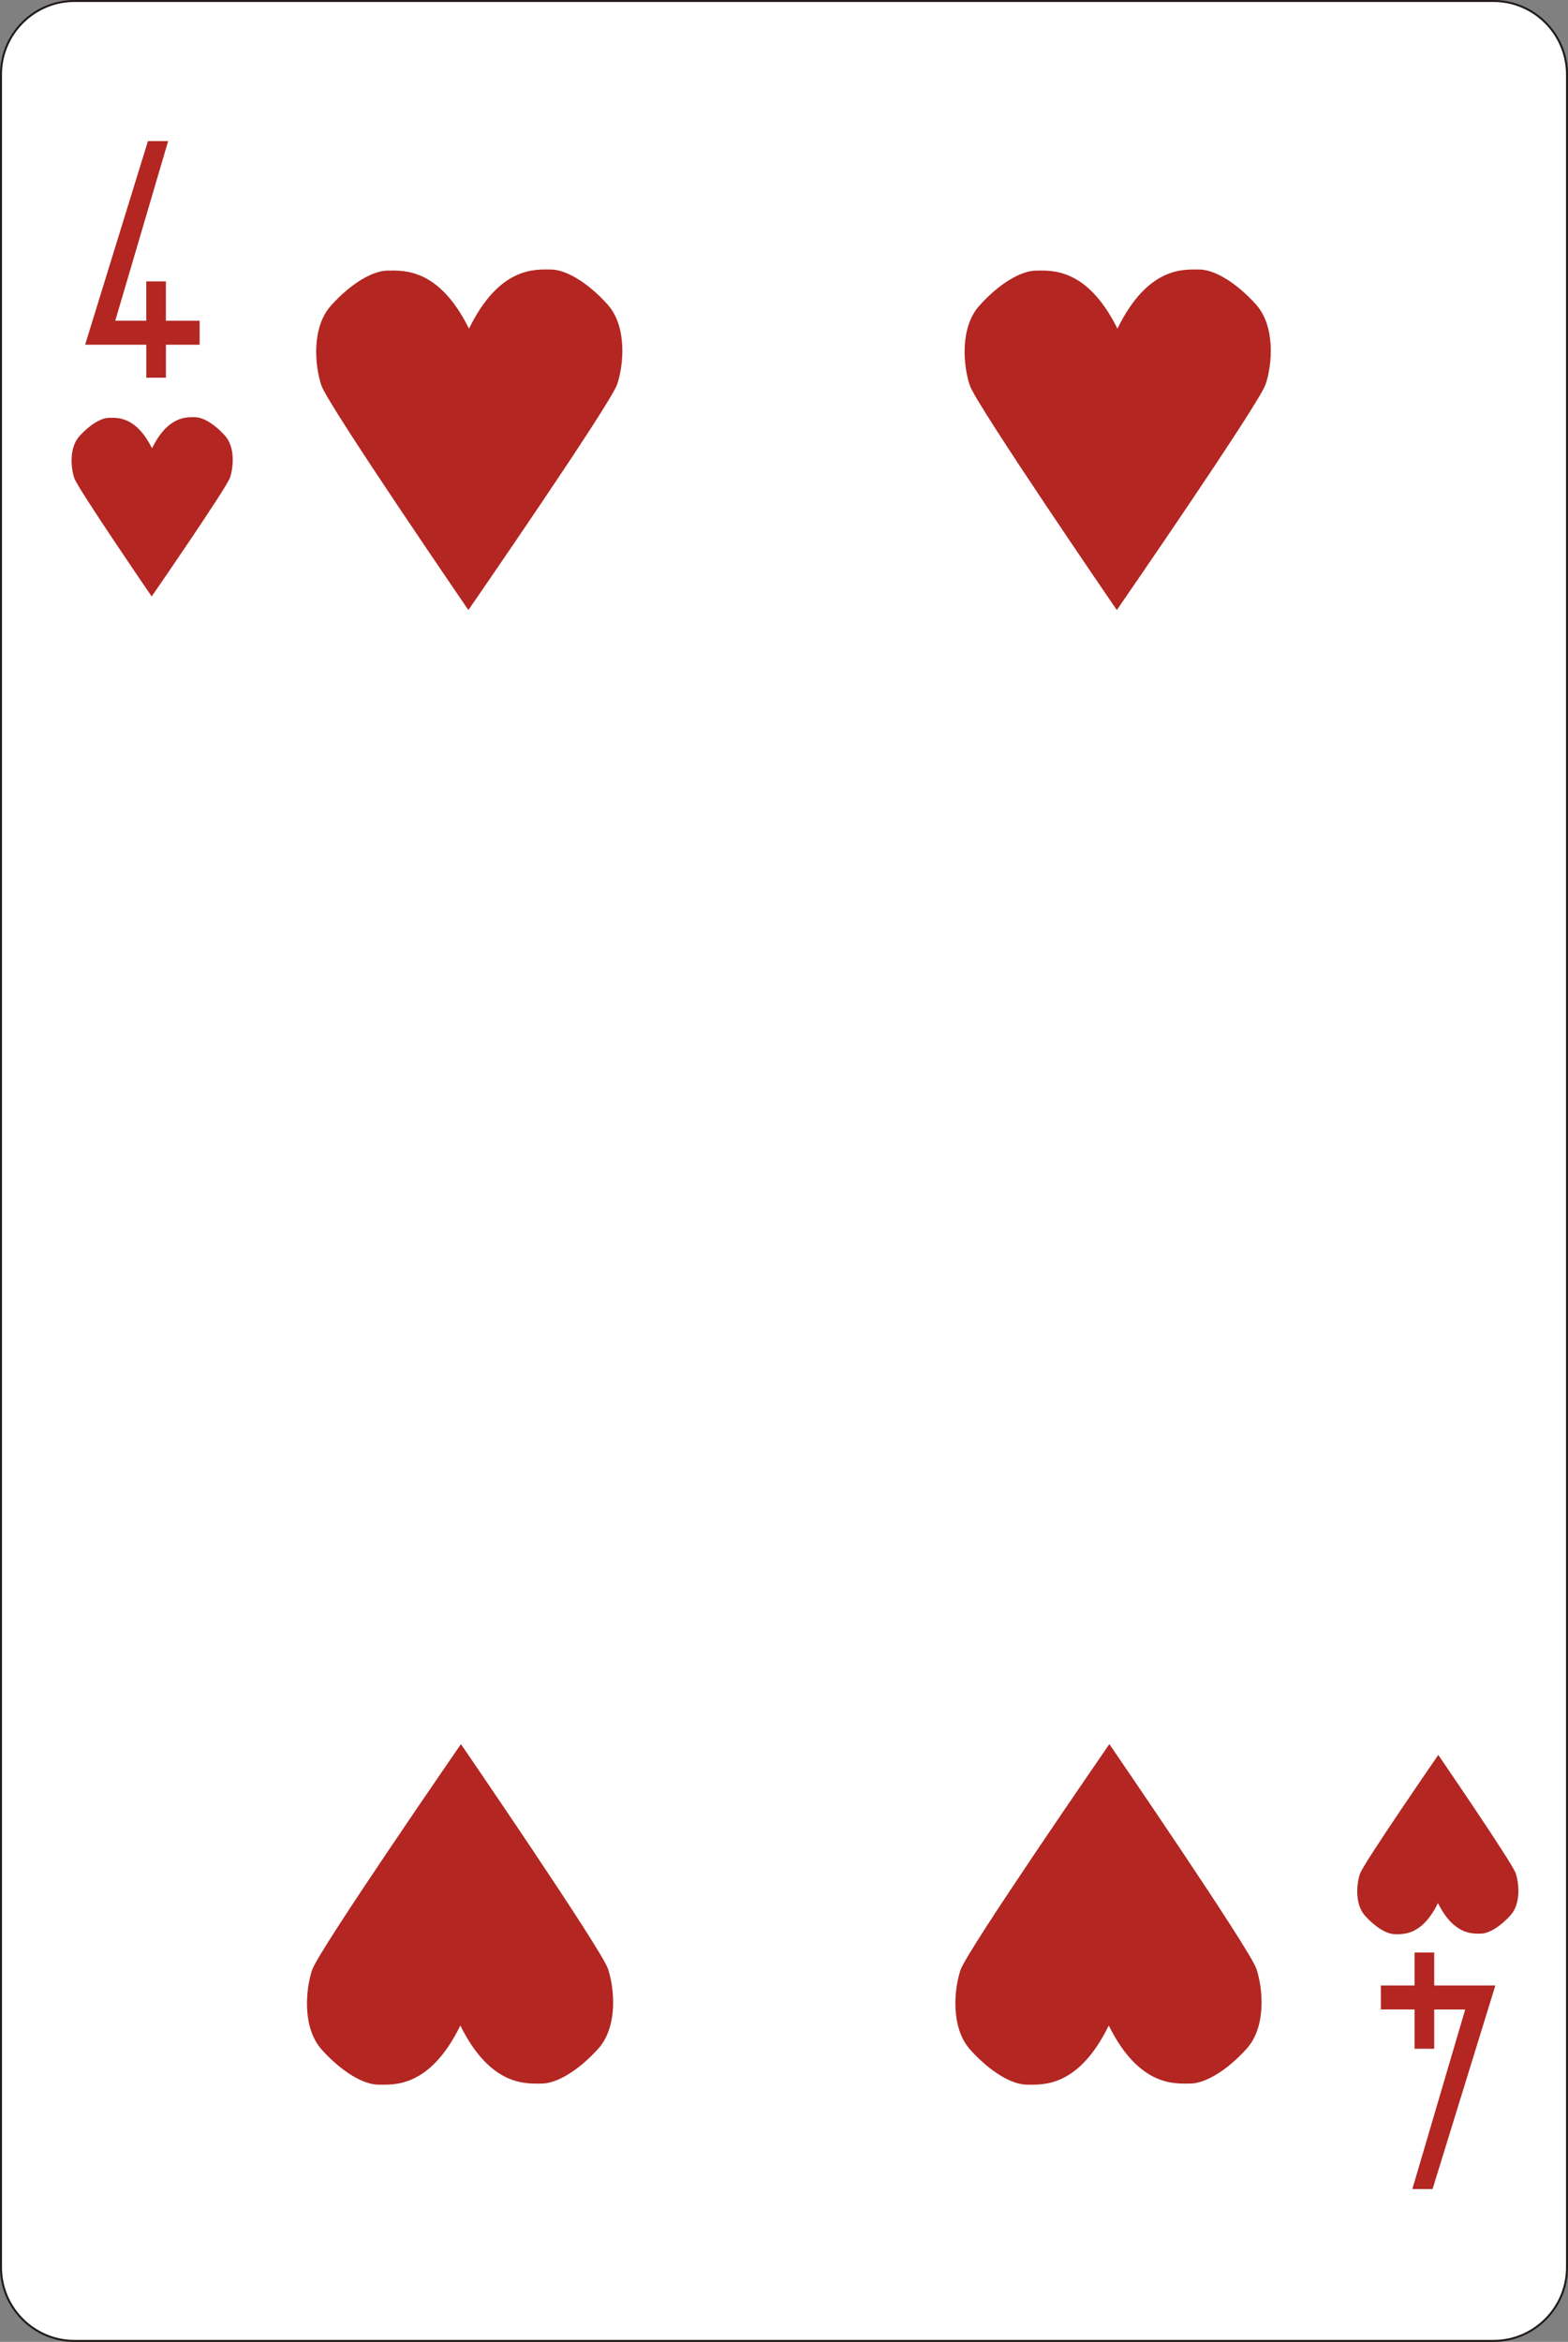 <?xml version="1.0" encoding="UTF-8" standalone="no"?>
<svg
   xmlns:dc="http://purl.org/dc/elements/1.1/"
   xmlns:cc="http://creativecommons.org/ns#"
   xmlns:rdf="http://www.w3.org/1999/02/22-rdf-syntax-ns#"
   xmlns:svg="http://www.w3.org/2000/svg"
   xmlns="http://www.w3.org/2000/svg"
   xmlns:sodipodi="http://sodipodi.sourceforge.net/DTD/sodipodi-0.dtd"
   xmlns:inkscape="http://www.inkscape.org/namespaces/inkscape"
   version="1.1"
   id="svg2"
   viewBox="0 0 213.322 318.516"
   height="89.892mm"
   width="60.204mm"
   inkscape:version="0.91 r13725"
   sodipodi:docname="layer44.svg">
  <rect x="0" y="0" width="213.322" height="318.516" fill="#808080" stroke="none"/>
  <sodipodi:namedview
     pagecolor="#ffffff"
     bordercolor="#666666"
     borderopacity="1"
     objecttolerance="10"
     gridtolerance="10"
     guidetolerance="10"
     inkscape:pageopacity="0"
     inkscape:pageshadow="2"
     inkscape:window-width="448"
     inkscape:window-height="428"
     id="namedview16"
     showgrid="false"
     inkscape:zoom="0.74093519"
     inkscape:cx="106.66093"
     inkscape:cy="159.25821"
     inkscape:window-x="0"
     inkscape:window-y="0"
     inkscape:window-maximized="0"
     inkscape:current-layer="svg2" />
  <defs
     id="defs4" />
  <g
     transform="translate(-265.386,-366.923)"
     id="layer44">
    <g
       id="g28507"
       transform="translate(-61.995,-2620.041)">
      <path
         d="m 337.503,2987.099 193.078,0 c 5.493,0 9.987,4.494 9.987,9.987 l 0,298.273 c 0,5.493 -4.494,9.987 -9.987,9.987 l -193.078,0 c -5.493,0 -9.987,-4.494 -9.987,-9.987 l 0,-298.273 c 0,-5.493 4.494,-9.987 9.987,-9.987 z"
         style="fill:#ffffff;fill-opacity:1;fill-rule:evenodd;stroke:#1f1917;stroke-width:0.27;stroke-linecap:butt;stroke-linejoin:miter;stroke-miterlimit:10;stroke-dasharray:none;stroke-opacity:1"
         id="path11572"
         inkscape:connector-curvature="0" />
      <path
         d="m 357.979,3046.209 c -1.406,-1.562 -2.969,-2.5 -4.062,-2.5 -1.063,0 -3.66,-0.257 -5.855,4.233 -2.186,-4.406 -4.758,-4.155 -5.814,-4.155 -1.094,0 -2.656,0.938 -4.063,2.5 -1.406,1.562 -1.172,4.297 -0.691,5.72 0.481,1.423 10.525,16.077 10.525,16.077 0,0 10.171,-14.733 10.652,-16.155 0.481,-1.423 0.716,-4.157 -0.691,-5.72"
         style="fill:#b32621;fill-opacity:1;fill-rule:evenodd;stroke:none"
         id="path11574"
         inkscape:connector-curvature="0" />
      <path
         d="m 513.095,3247.529 c 1.406,1.563 2.969,2.5 4.062,2.5 1.063,0 3.66,0.257 5.855,-4.233 2.186,4.406 4.758,4.155 5.815,4.155 1.094,0 2.656,-0.938 4.063,-2.5 1.406,-1.562 1.172,-4.297 0.691,-5.72 -0.481,-1.423 -10.525,-16.077 -10.525,-16.077 0,0 -10.171,14.733 -10.652,16.155 -0.481,1.423 -0.715,4.157 0.691,5.72"
         style="fill:#b32621;fill-opacity:1;fill-rule:evenodd;stroke:none"
         id="path11576"
         inkscape:connector-curvature="0" />
      <path
         d="m 410.032,3028.37 c -2.672,-2.969 -5.642,-4.75 -7.719,-4.75 -2.019,0 -6.955,-0.489 -11.126,8.044 -4.154,-8.372 -9.041,-7.896 -11.049,-7.896 -2.078,0 -5.048,1.782 -7.72,4.751 -2.672,2.969 -2.227,8.164 -1.313,10.868 0.914,2.703 19.999,30.549 19.999,30.549 0,0 19.327,-27.995 20.24,-30.698 0.913,-2.703 1.359,-7.899 -1.313,-10.868"
         style="fill:#b32621;fill-opacity:1;fill-rule:evenodd;stroke:none"
         id="path11578"
         inkscape:connector-curvature="0" />
      <path
         d="m 498.249,3028.37 c -2.672,-2.969 -5.642,-4.75 -7.719,-4.75 -2.019,0 -6.955,-0.489 -11.126,8.044 -4.154,-8.372 -9.041,-7.896 -11.049,-7.896 -2.078,0 -5.047,1.782 -7.72,4.751 -2.672,2.969 -2.227,8.164 -1.313,10.868 0.914,2.703 19.999,30.549 19.999,30.549 0,0 19.327,-27.995 20.241,-30.698 0.913,-2.703 1.359,-7.899 -1.313,-10.868"
         style="fill:#b32621;fill-opacity:1;fill-rule:evenodd;stroke:none"
         id="path11580"
         inkscape:connector-curvature="0" />
      <path
         d="m 459.379,3265.746 c 2.672,2.969 5.642,4.75 7.719,4.75 2.019,0 6.955,0.489 11.126,-8.044 4.154,8.372 9.041,7.896 11.049,7.896 2.078,0 5.048,-1.782 7.72,-4.751 2.672,-2.969 2.227,-8.164 1.313,-10.868 -0.914,-2.703 -19.999,-30.549 -19.999,-30.549 0,0 -19.327,27.995 -20.241,30.698 -0.913,2.703 -1.359,7.899 1.313,10.868"
         style="fill:#b32621;fill-opacity:1;fill-rule:evenodd;stroke:none"
         id="path11582"
         inkscape:connector-curvature="0" />
      <path
         d="m 371.163,3265.746 c 2.672,2.969 5.642,4.75 7.719,4.75 2.019,0 6.954,0.489 11.126,-8.044 4.154,8.372 9.041,7.896 11.049,7.896 2.078,0 5.047,-1.782 7.72,-4.751 2.672,-2.969 2.227,-8.164 1.313,-10.868 -0.914,-2.703 -19.999,-30.549 -19.999,-30.549 0,0 -19.327,27.995 -20.24,30.698 -0.913,2.703 -1.359,7.899 1.313,10.868"
         style="fill:#b32621;fill-opacity:1;fill-rule:evenodd;stroke:none"
         id="path11584"
         inkscape:connector-curvature="0" />
      <path
         d="m 342.638,3033.85 -0.822,0 -2.855,0 8.546,-27.694 2.749,0 -7.193,24.428 4.218,-4e-4 0,-5.345 2.671,0 0,5.351 4.589,0 0,3.26 -0.006,0 -2.671,0 -1.911,0 0,4.481 -2.671,0 0,-4.481 -4.642,0 z"
         style="fill:#b32621;fill-opacity:1;fill-rule:evenodd;stroke:none"
         id="path11586"
         inkscape:connector-curvature="0" />
      <path
         d="m 527.144,3257.005 0.822,0 2.855,0 -8.546,27.694 -2.749,0 7.193,-24.428 -4.218,4e-4 0,5.345 -2.671,0 0,-5.351 -4.589,0 0,-3.26 0.006,0 2.671,0 1.911,0 0,-4.481 2.671,0 0,4.481 4.642,0 z"
         style="fill:#b32621;fill-opacity:1;fill-rule:evenodd;stroke:none"
         id="path11588"
         inkscape:connector-curvature="0" />
    </g>
  </g>
</svg>
